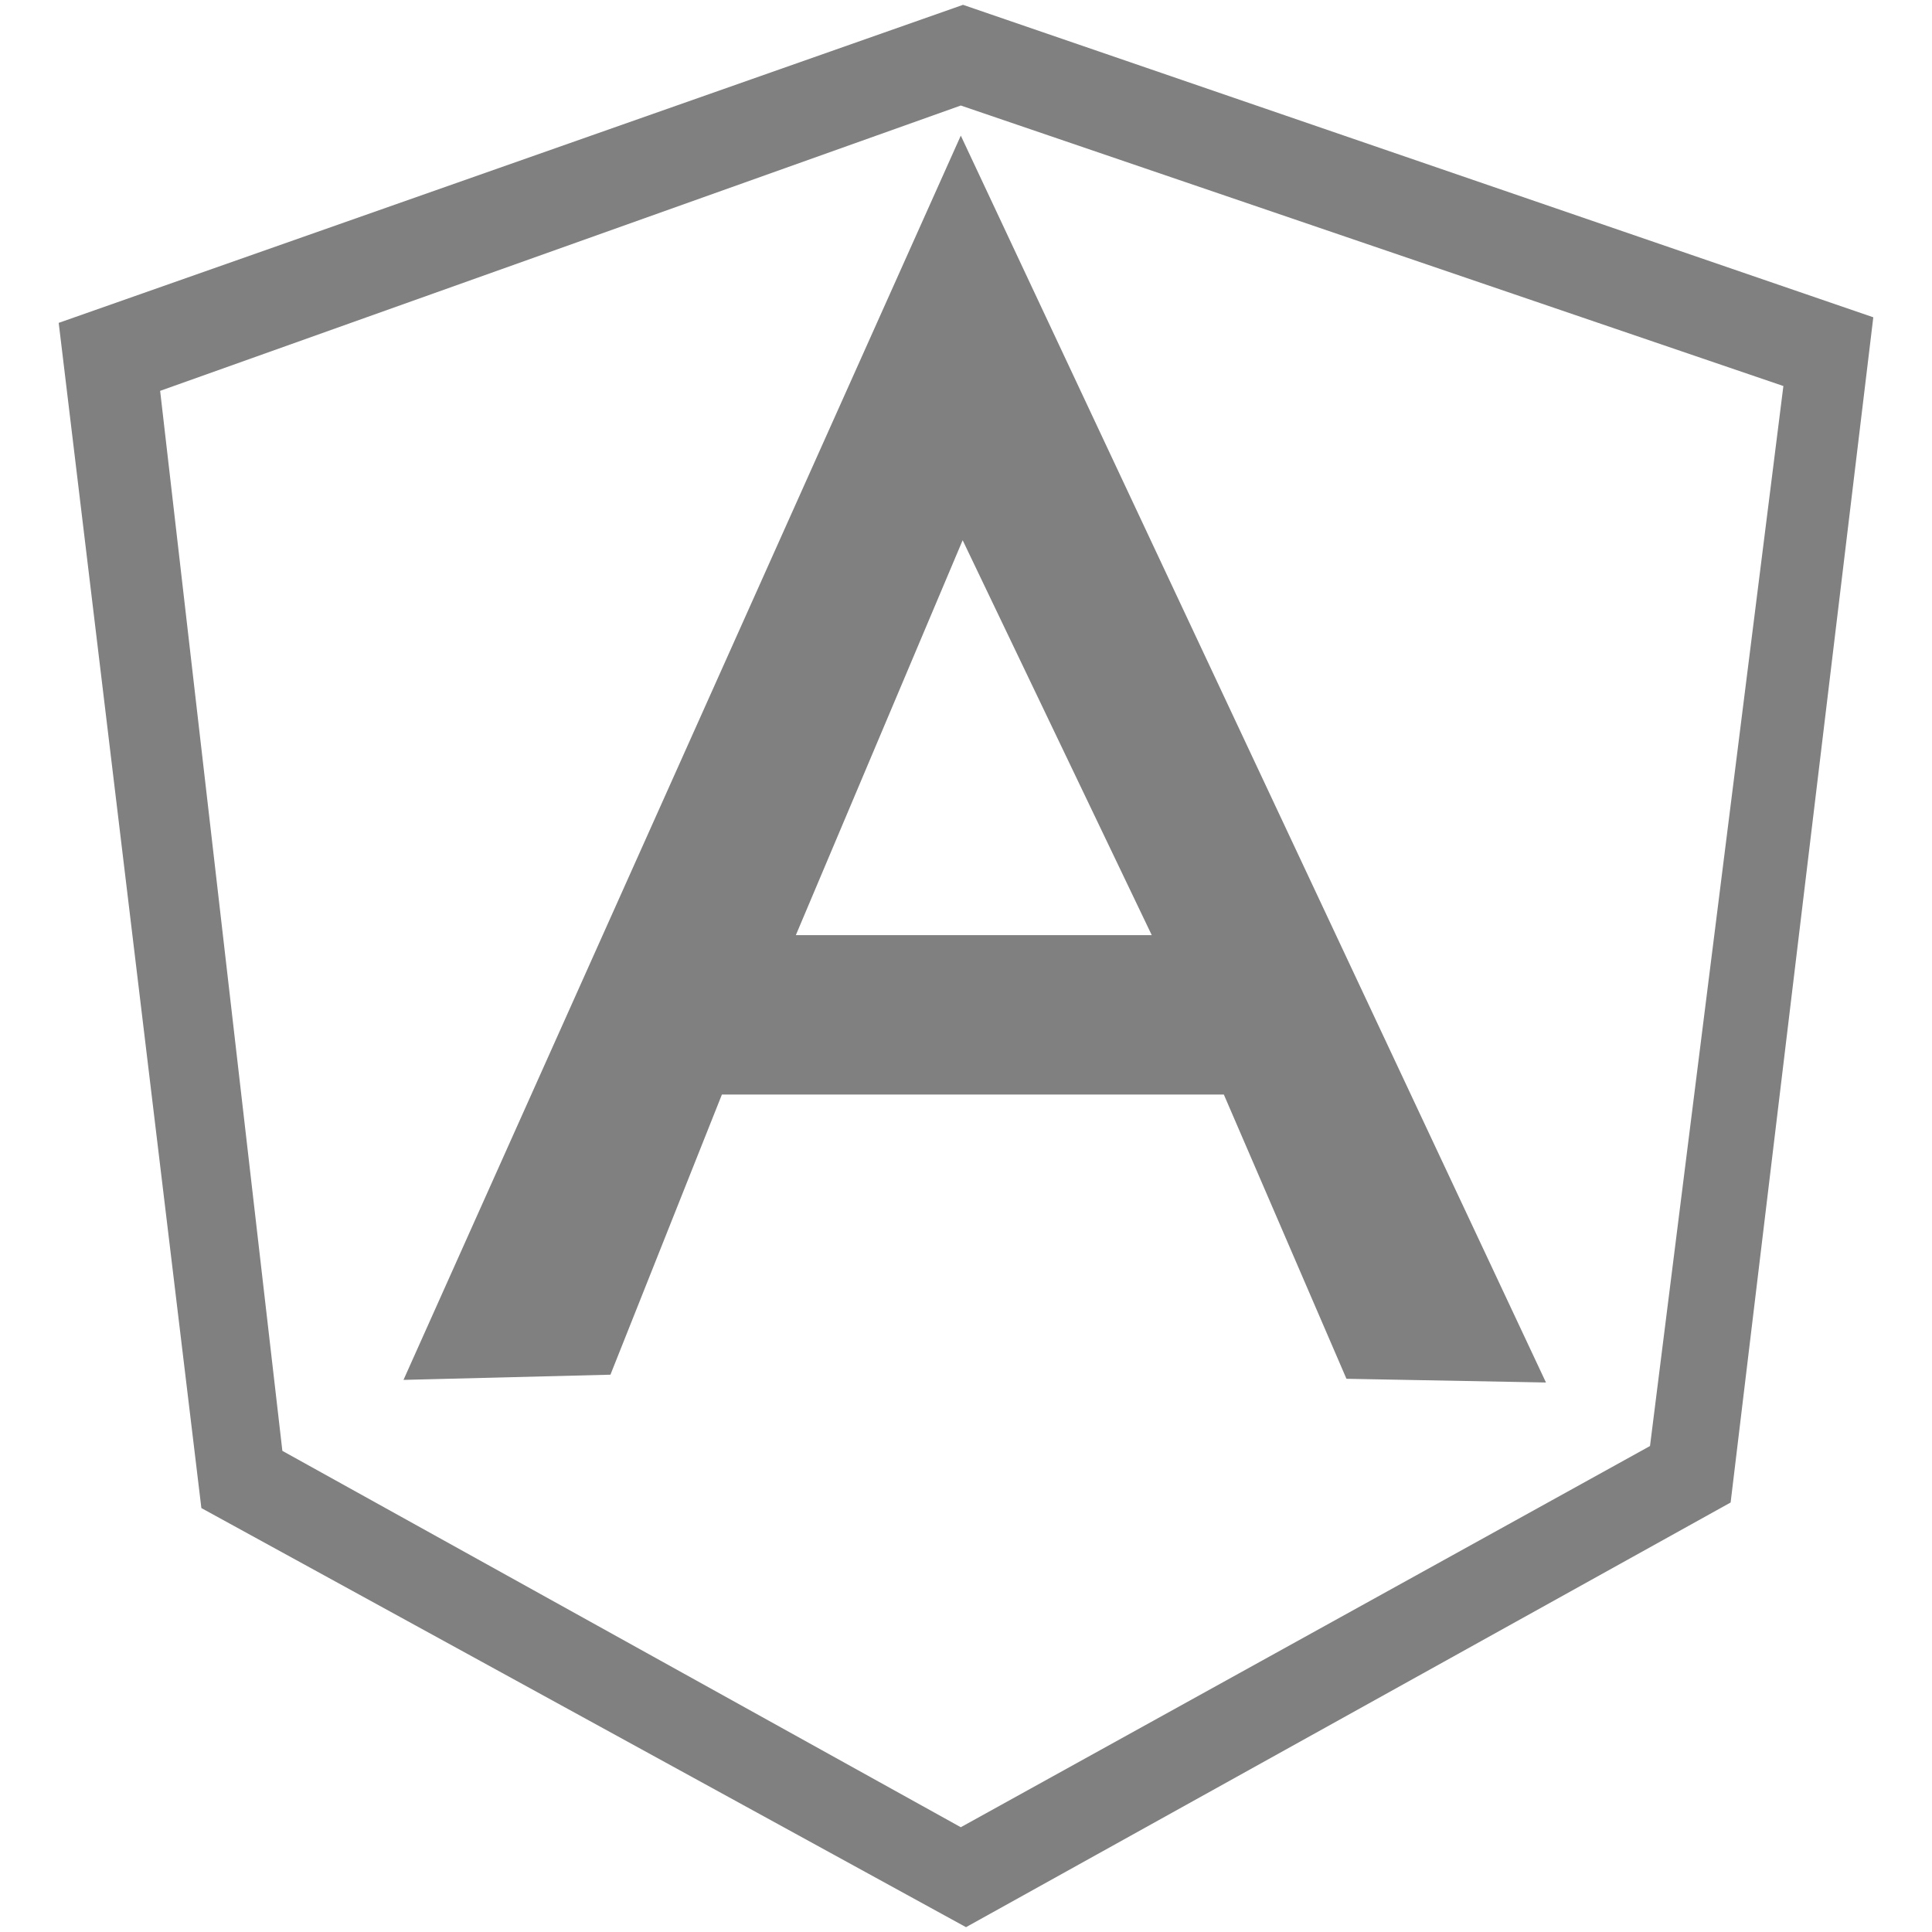 <svg id="圖層_1" data-name="圖層 1" xmlns="http://www.w3.org/2000/svg" viewBox="0 0 52 52"><defs><style>.cls-1{fill:gray;}</style></defs><path class="cls-1" d="M25.92.13,1.58,8.69l3.84,31.9L26,51.87,46.58,40.44l3.84-31.9Zm-.06,2.71L48,10.39,44.41,38.92,25.86,49.18,7.6,39.05,4.31,10.52Zm0,.81-15,33.49L16.43,37l3-7.54H32.94l3.3,7.65,5.37.1Zm.05,10.89L31,25.17H21.42Z"/></svg>
